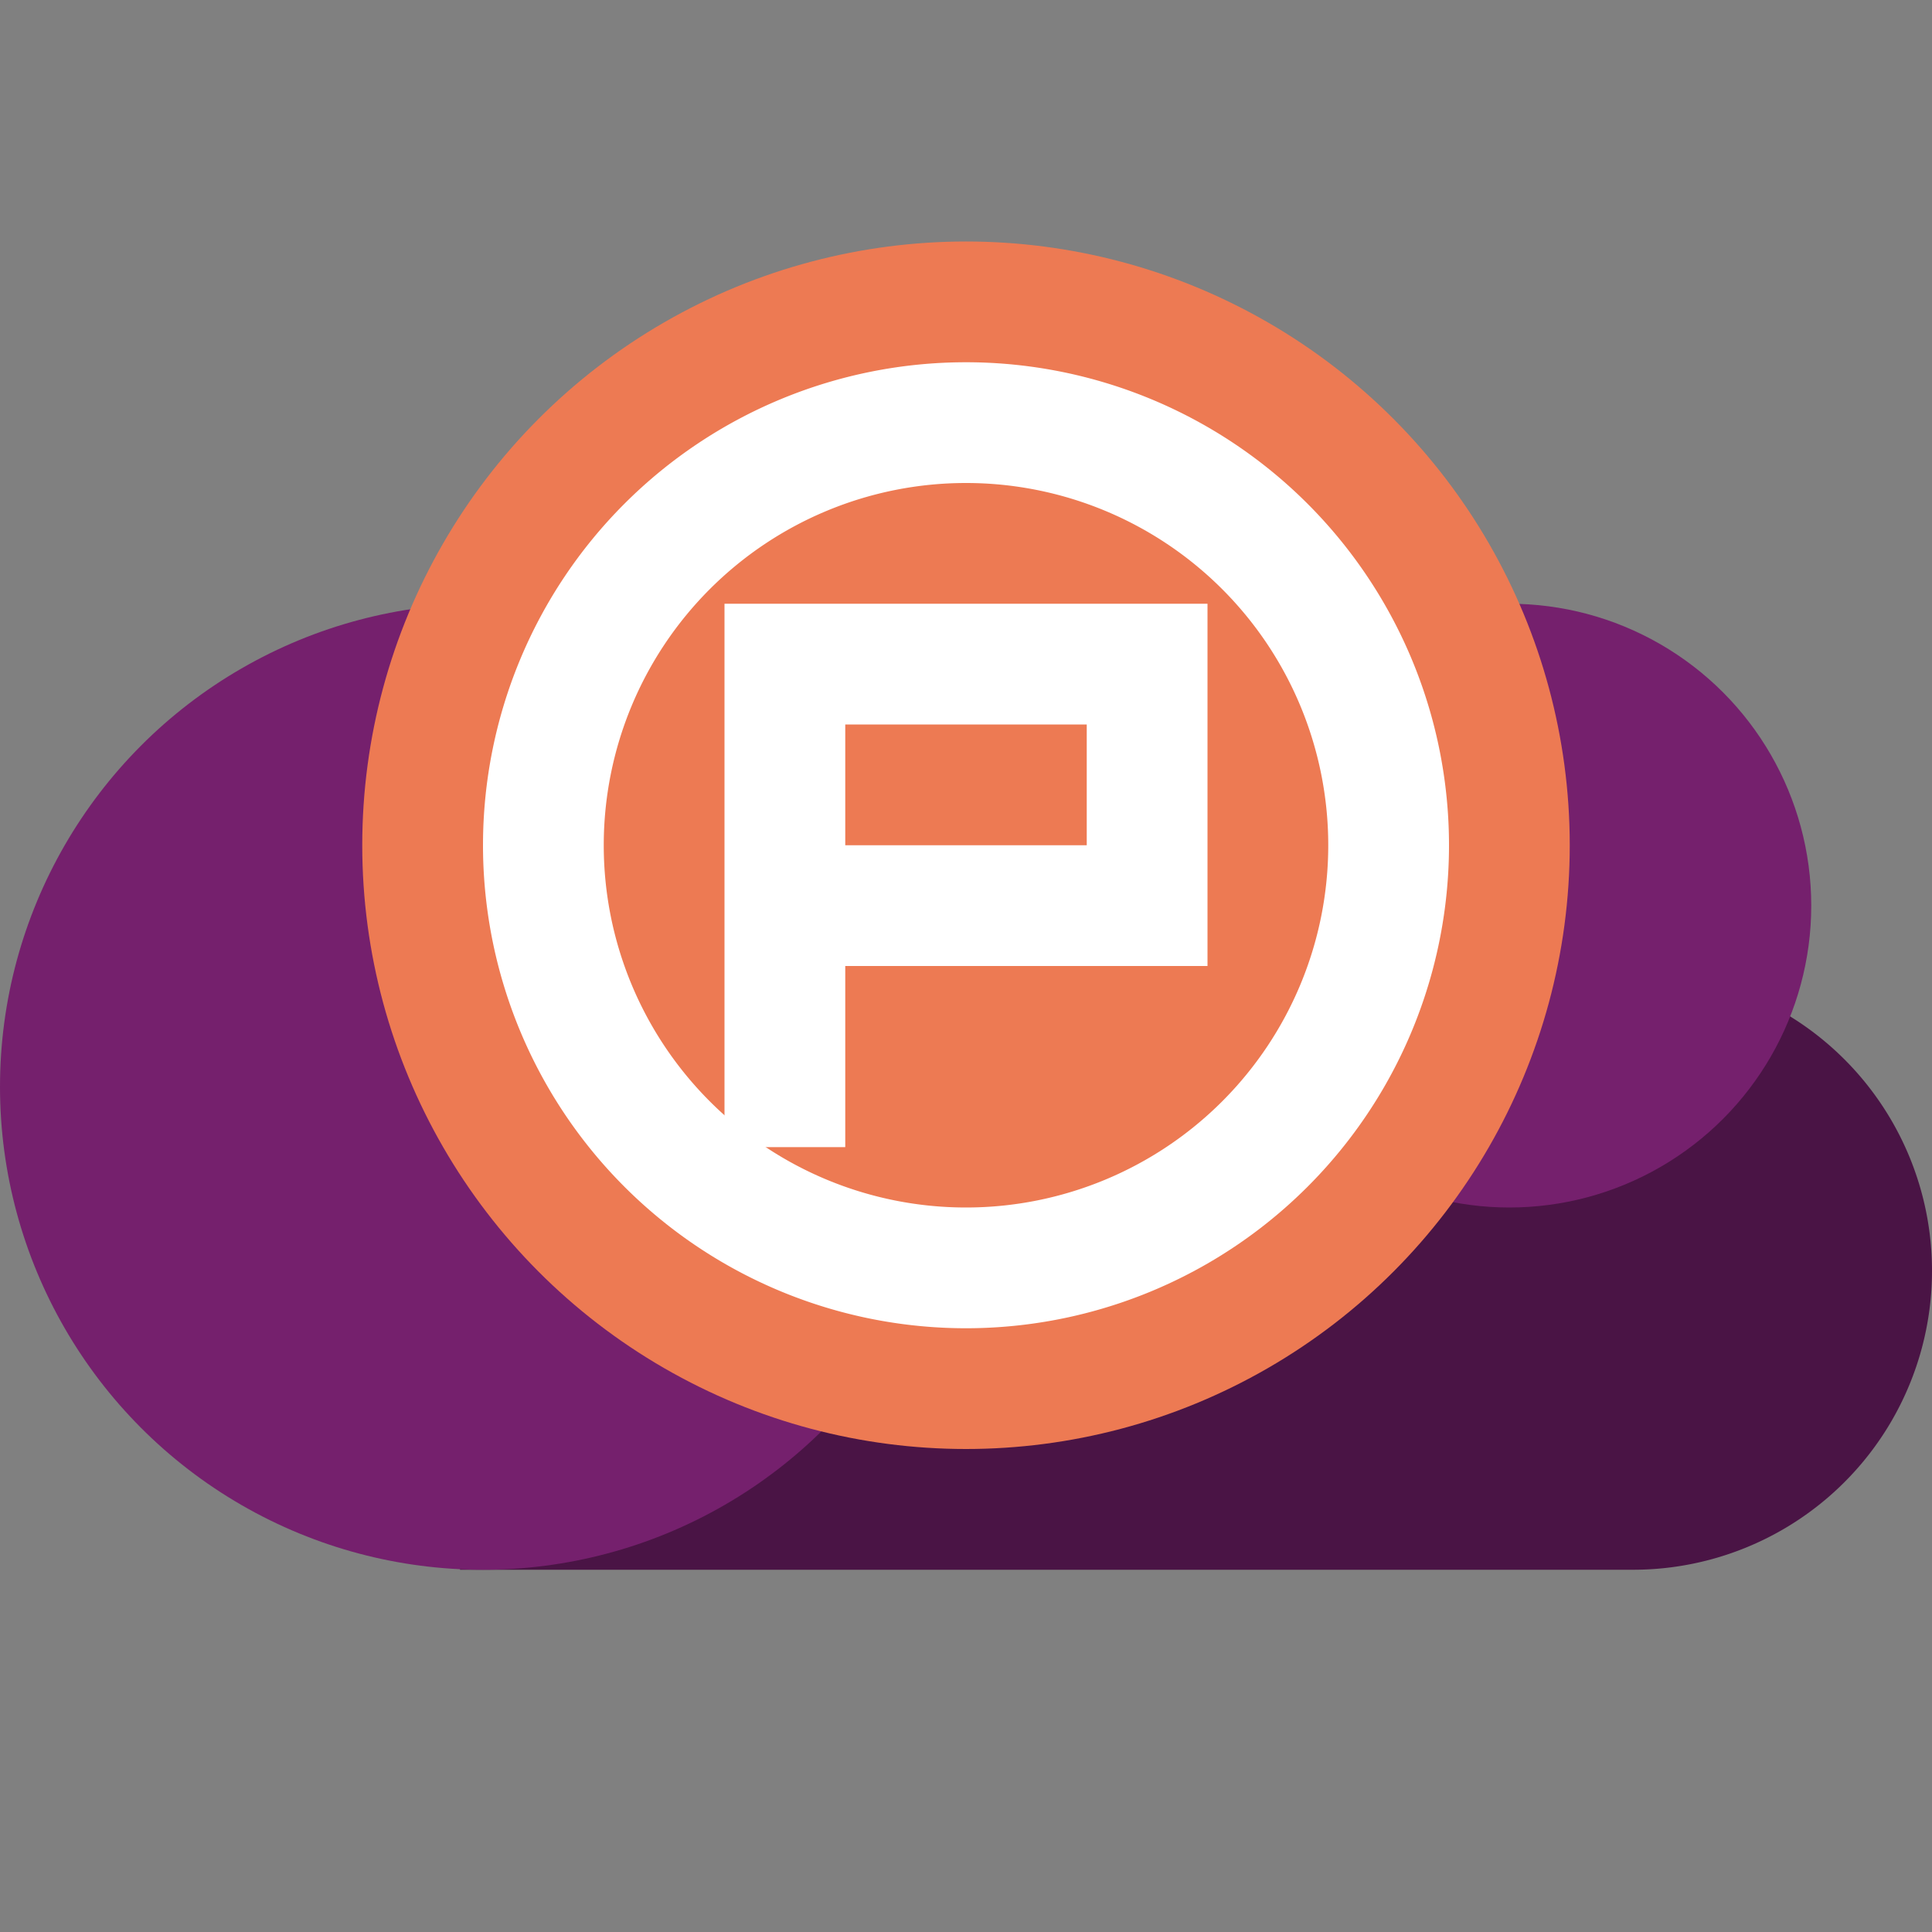 <svg xmlns="http://www.w3.org/2000/svg" width="16" height="16" version="1">
 <rect width="100%" height="100%" fill="#808080" stroke="none"/>
 <path style="fill:#4a1445" d="M 13.524,8.048 A 2.476,2.476 0 0 0 11.118,9.952 H 3.81 V 13 H 13.524 A 2.476,2.476 0 0 0 16,10.524 2.476,2.476 0 0 0 13.524,8.048 Z"/>
 <circle style="fill:#75206d" cx="4" cy="9" r="4"/>
 <circle style="fill:#75206d" cx="12.5" cy="7.5" r="2.5"/>
 <circle style="fill:#ed7a53" cx="8" cy="7" r="5"/>
 <path style="fill:#ffffff" d="M 8 3 A 4 4 0 0 0 4 7 A 4 4 0 0 0 8 11 A 4 4 0 0 0 12 7 A 4 4 0 0 0 8 3 z M 8 4 A 3 3 0 0 1 11 7 A 3 3 0 0 1 8 10 A 3 3 0 0 1 5 7 A 3 3 0 0 1 8 4 z"/>
 <path style="fill:#ffffff" d="M 6,5 V 8 9.5 H 7 V 8 h 3 V 5 H 7 Z M 7,6 H 9 V 7 H 7 Z"/>
</svg>
